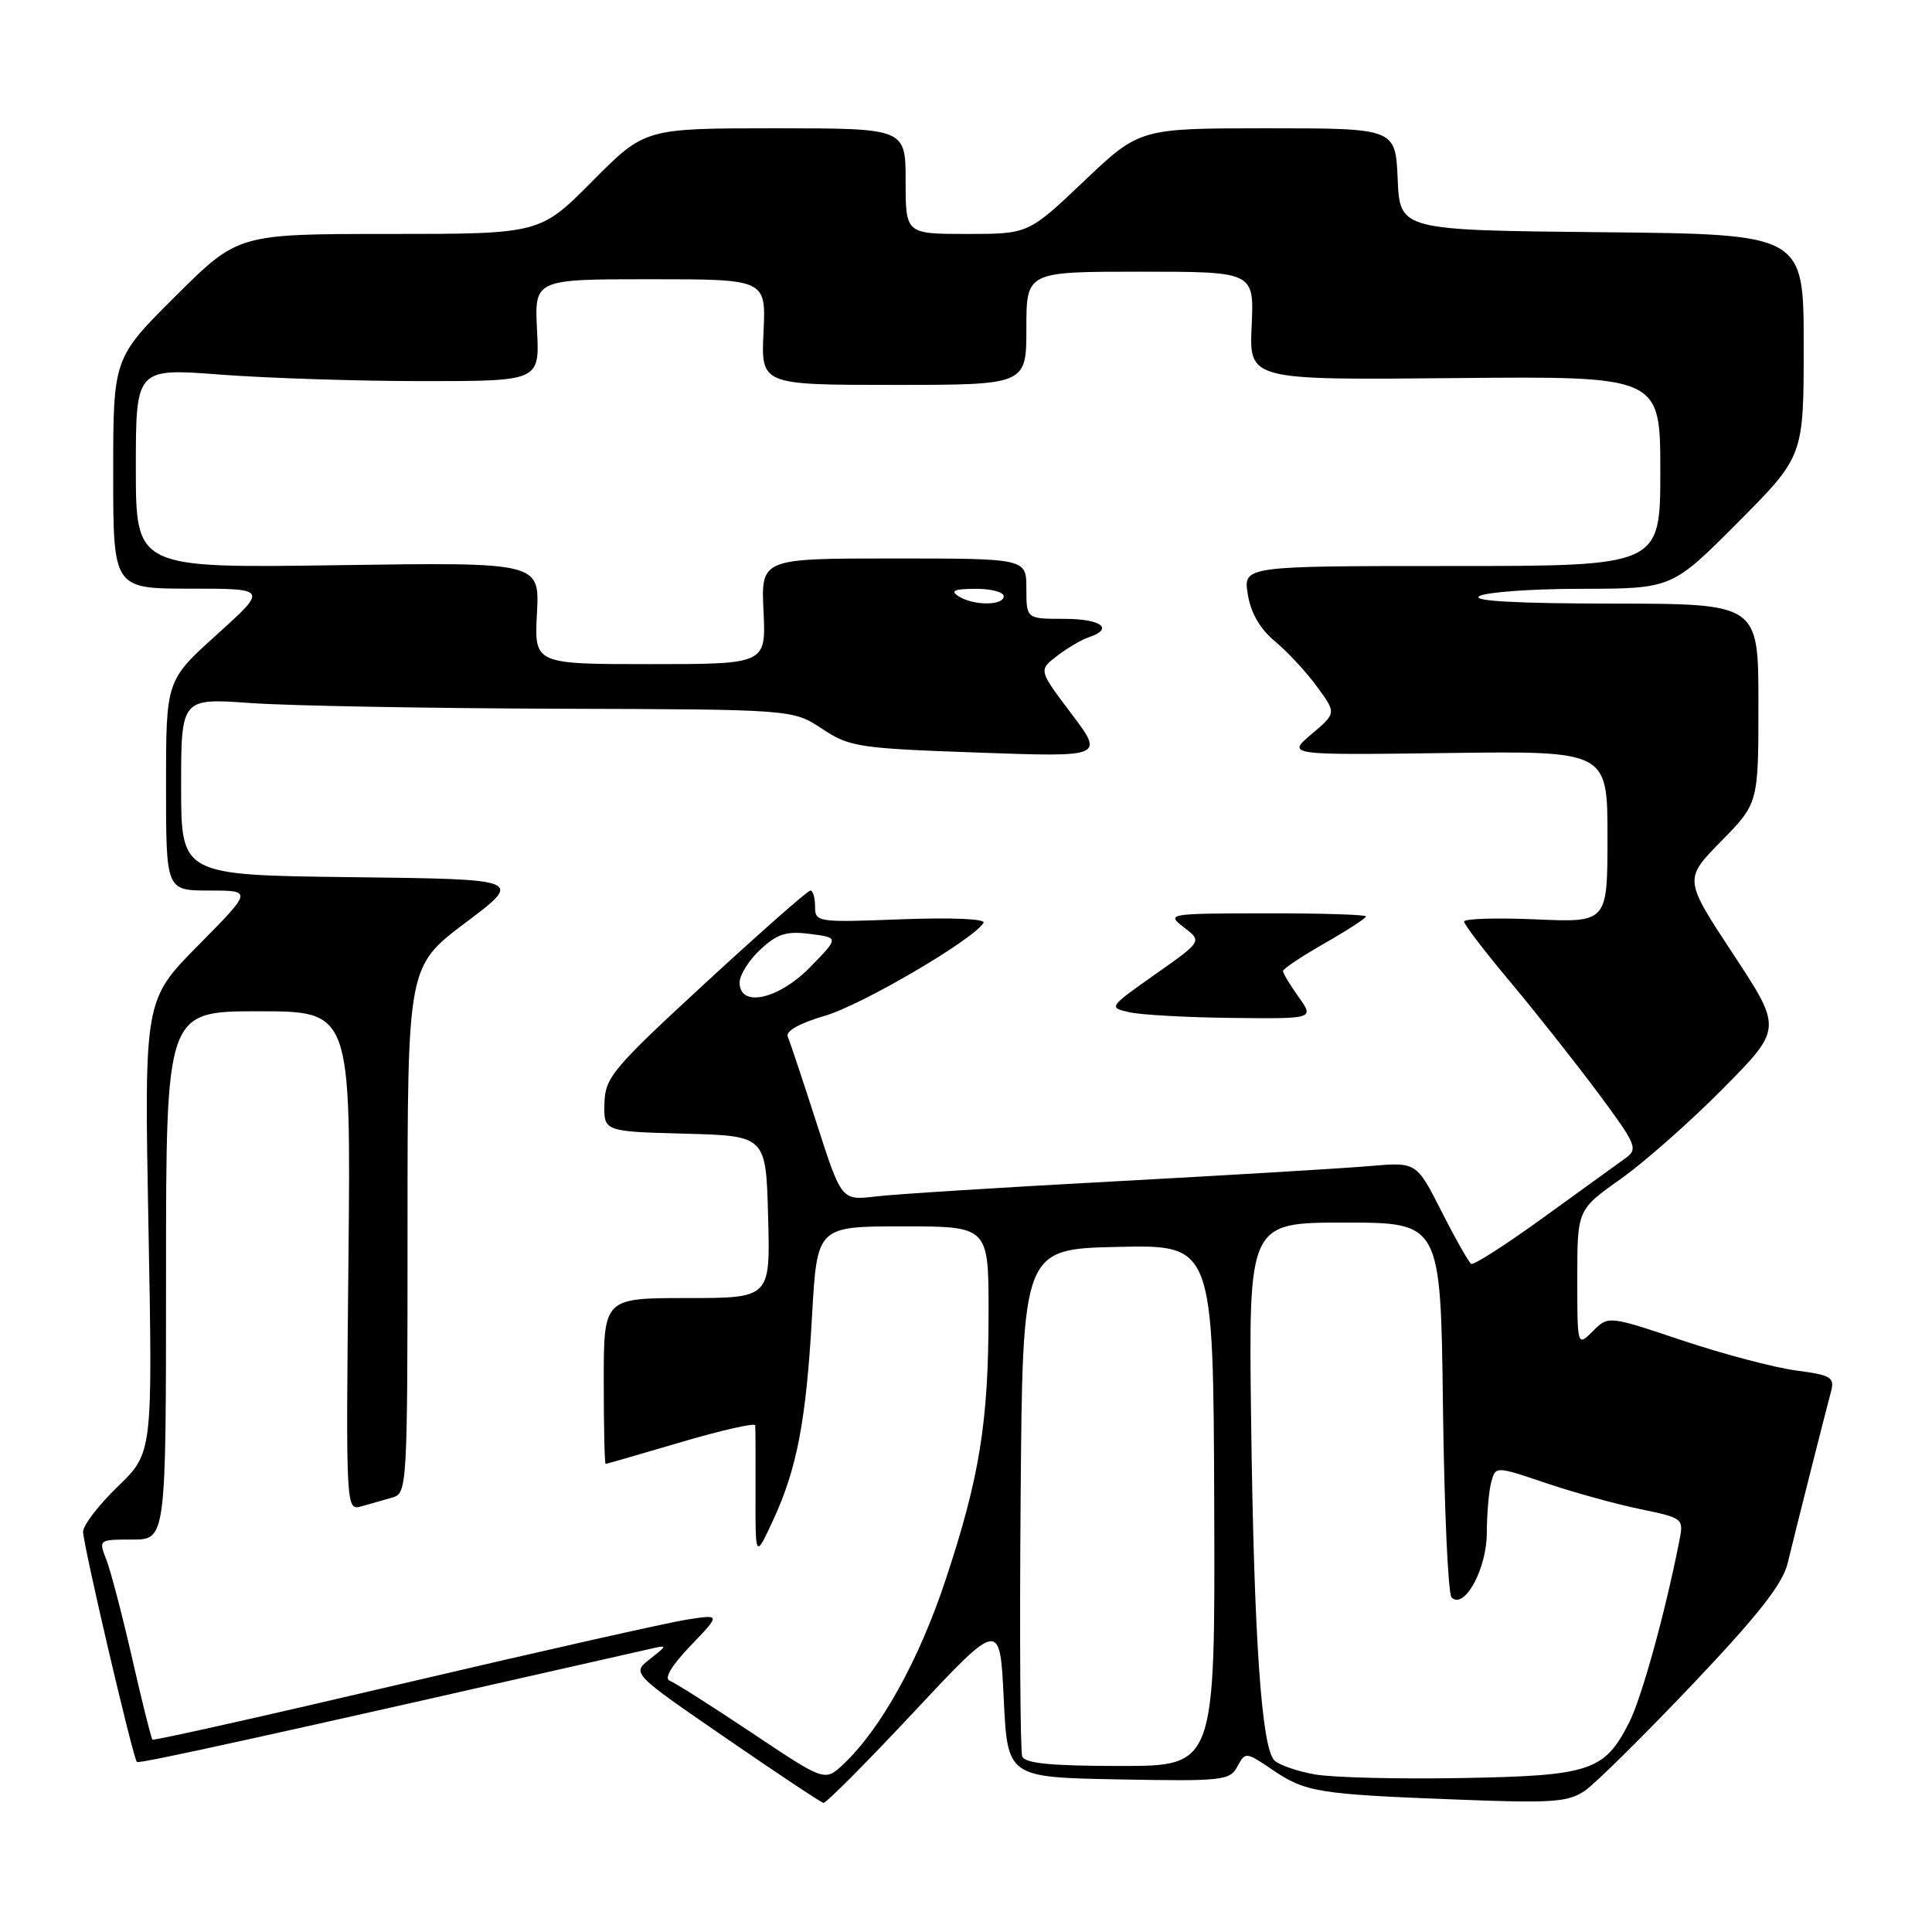 <?xml version="1.0" encoding="UTF-8" standalone="no"?>
<!DOCTYPE svg PUBLIC "-//W3C//DTD SVG 1.1//EN" "http://www.w3.org/Graphics/SVG/1.1/DTD/svg11.dtd" >
<svg xmlns="http://www.w3.org/2000/svg" xmlns:xlink="http://www.w3.org/1999/xlink" version="1.1" viewBox="0 0 256 256">
 <g >
 <path fill="currentColor"
d=" M 121.11 226.83 C 132.50 214.66 132.50 214.66 133.00 225.08 C 133.50 235.50 133.50 235.50 148.20 235.78 C 162.00 236.04 162.97 235.93 163.96 234.07 C 165.01 232.11 165.09 232.12 168.61 234.51 C 172.98 237.48 174.67 237.75 193.00 238.45 C 205.78 238.95 207.80 238.80 210.03 237.26 C 211.43 236.29 217.83 229.96 224.26 223.19 C 232.90 214.09 236.19 209.91 236.86 207.19 C 237.96 202.63 241.85 187.25 242.62 184.39 C 243.12 182.50 242.64 182.21 237.94 181.59 C 235.05 181.20 228.29 179.41 222.90 177.61 C 213.11 174.33 213.11 174.33 211.06 176.39 C 209.00 178.44 209.00 178.44 209.00 169.37 C 209.00 160.29 209.00 160.29 214.75 156.22 C 217.91 153.98 224.02 148.58 228.33 144.22 C 236.16 136.30 236.16 136.30 229.64 126.40 C 223.12 116.50 223.12 116.50 228.06 111.47 C 233.00 106.44 233.00 106.44 233.00 93.22 C 233.00 80.00 233.00 80.00 213.75 79.98 C 200.95 79.97 195.00 79.64 196.00 79.00 C 196.82 78.47 202.91 78.02 209.52 78.02 C 221.54 78.00 221.54 78.00 230.27 69.23 C 239.00 60.46 239.00 60.46 239.00 45.75 C 239.00 31.03 239.00 31.03 212.25 30.77 C 185.50 30.50 185.50 30.50 185.20 23.75 C 184.91 17.00 184.91 17.00 167.96 17.00 C 151.01 17.00 151.01 17.00 143.64 24.00 C 136.27 31.00 136.27 31.00 128.13 31.00 C 120.00 31.00 120.00 31.00 120.00 24.00 C 120.00 17.00 120.00 17.00 102.72 17.00 C 85.45 17.00 85.45 17.00 78.50 24.00 C 71.55 31.00 71.55 31.00 51.55 31.00 C 31.54 31.00 31.54 31.00 23.27 39.23 C 15.00 47.46 15.00 47.46 15.00 62.73 C 15.00 78.00 15.00 78.00 25.24 78.00 C 35.47 78.00 35.47 78.00 28.74 84.08 C 22.00 90.16 22.00 90.16 22.00 104.08 C 22.00 118.00 22.00 118.00 27.72 118.00 C 33.45 118.00 33.45 118.00 26.28 125.25 C 19.11 132.50 19.11 132.50 19.67 162.50 C 20.23 192.50 20.23 192.50 15.62 196.96 C 13.08 199.41 11.01 202.11 11.01 202.96 C 11.03 204.76 17.62 232.96 18.14 233.47 C 18.43 233.75 35.63 229.96 86.00 218.52 C 88.50 217.95 88.50 217.95 86.11 219.84 C 83.71 221.72 83.71 221.72 96.11 230.25 C 102.92 234.94 108.78 238.83 109.11 238.89 C 109.45 238.95 114.85 233.52 121.11 226.83 Z  M 99.64 229.62 C 94.32 226.07 89.42 222.96 88.74 222.70 C 87.96 222.42 88.98 220.70 91.50 218.07 C 95.50 213.90 95.50 213.90 91.00 214.61 C 88.53 214.99 71.65 218.79 53.50 223.05 C 35.35 227.31 20.37 230.67 20.20 230.51 C 20.04 230.36 18.84 225.57 17.54 219.87 C 16.24 214.17 14.70 208.26 14.12 206.75 C 13.05 204.00 13.05 204.00 17.52 204.00 C 22.00 204.00 22.00 204.00 22.00 169.00 C 22.00 134.00 22.00 134.00 34.25 134.00 C 46.50 134.00 46.50 134.00 46.17 167.09 C 45.83 200.19 45.83 200.19 47.92 199.59 C 49.06 199.27 50.90 198.74 52.00 198.43 C 53.95 197.88 54.00 197.01 54.00 162.96 C 54.00 128.05 54.00 128.05 61.67 122.27 C 69.35 116.50 69.35 116.50 46.67 116.23 C 24.00 115.96 24.00 115.96 24.00 104.23 C 24.00 92.50 24.00 92.50 33.25 93.16 C 38.34 93.52 56.57 93.85 73.77 93.91 C 105.04 94.00 105.04 94.00 108.92 96.56 C 112.57 98.98 113.74 99.16 129.55 99.72 C 146.30 100.32 146.30 100.32 141.96 94.56 C 137.61 88.80 137.61 88.80 140.06 86.92 C 141.40 85.88 143.29 84.77 144.25 84.45 C 147.67 83.31 145.93 82.00 141.00 82.00 C 136.00 82.00 136.00 82.00 136.00 78.00 C 136.00 74.00 136.00 74.00 118.42 74.00 C 100.84 74.00 100.84 74.00 101.17 81.00 C 101.50 88.00 101.50 88.00 86.15 88.00 C 70.79 88.00 70.79 88.00 71.15 81.25 C 71.50 74.50 71.50 74.50 44.75 74.89 C 18.00 75.28 18.00 75.28 18.00 62.03 C 18.00 48.78 18.00 48.78 29.25 49.64 C 35.44 50.11 47.47 50.50 56.00 50.50 C 71.50 50.50 71.50 50.50 71.16 43.75 C 70.82 37.00 70.82 37.00 86.16 37.00 C 101.50 37.00 101.50 37.00 101.17 44.00 C 100.84 51.00 100.84 51.00 118.42 51.00 C 136.00 51.00 136.00 51.00 136.00 43.50 C 136.00 36.00 136.00 36.00 151.09 36.00 C 166.18 36.00 166.18 36.00 165.85 43.18 C 165.52 50.36 165.52 50.36 192.76 50.10 C 220.00 49.84 220.00 49.84 220.00 62.42 C 220.00 75.00 220.00 75.00 192.37 75.00 C 164.74 75.00 164.74 75.00 165.34 78.75 C 165.74 81.23 166.97 83.35 168.96 85.00 C 170.62 86.38 173.12 89.07 174.52 91.00 C 177.08 94.49 177.08 94.49 173.79 97.27 C 170.50 100.06 170.50 100.06 191.75 99.78 C 213.00 99.50 213.00 99.50 213.00 110.87 C 213.00 122.24 213.00 122.24 203.50 121.82 C 198.28 121.59 194.00 121.73 194.00 122.11 C 194.00 122.50 196.77 126.12 200.16 130.16 C 203.54 134.20 208.76 140.80 211.76 144.83 C 216.88 151.73 217.09 152.25 215.35 153.49 C 214.33 154.22 209.46 157.74 204.52 161.32 C 199.58 164.90 195.27 167.67 194.94 167.47 C 194.62 167.26 192.85 164.15 191.02 160.54 C 187.69 153.98 187.69 153.98 181.59 154.50 C 178.24 154.80 163.12 155.70 148.00 156.52 C 132.88 157.33 118.47 158.24 116.00 158.54 C 111.50 159.07 111.50 159.07 108.19 148.78 C 106.37 143.13 104.65 137.98 104.38 137.34 C 104.08 136.63 105.99 135.56 109.29 134.60 C 114.16 133.19 128.93 124.54 130.32 122.29 C 130.65 121.75 126.19 121.56 119.44 121.81 C 108.30 122.24 108.00 122.20 108.00 120.13 C 108.00 118.96 107.72 118.00 107.38 118.00 C 107.04 118.00 100.78 123.51 93.47 130.25 C 81.15 141.61 80.18 142.77 80.09 146.22 C 80.00 149.93 80.00 149.93 90.75 150.22 C 101.50 150.50 101.50 150.50 101.78 161.25 C 102.07 172.00 102.07 172.00 91.03 172.00 C 80.00 172.00 80.00 172.00 80.00 183.00 C 80.00 189.05 80.11 193.99 80.25 193.98 C 80.39 193.97 84.89 192.67 90.25 191.09 C 95.61 189.51 100.03 188.51 100.07 188.86 C 100.11 189.21 100.13 193.32 100.11 198.00 C 100.09 206.50 100.09 206.50 102.41 201.50 C 105.60 194.64 106.82 188.27 107.60 174.36 C 108.27 162.50 108.27 162.50 119.64 162.50 C 131.00 162.50 131.00 162.50 130.99 174.00 C 130.98 188.47 129.82 195.70 125.28 209.39 C 121.75 220.02 116.69 229.13 111.73 233.79 C 109.29 236.07 109.29 236.07 99.64 229.62 Z  M 172.07 132.10 C 170.93 130.50 170.00 128.96 170.00 128.67 C 170.00 128.38 172.47 126.73 175.50 125.00 C 178.53 123.27 181.00 121.66 181.00 121.43 C 181.00 121.19 175.04 121.01 167.75 121.02 C 154.68 121.04 154.53 121.07 156.89 122.89 C 159.29 124.73 159.29 124.73 153.06 129.11 C 146.89 133.46 146.86 133.51 149.67 134.13 C 151.22 134.48 157.37 134.82 163.32 134.88 C 174.14 135.00 174.14 135.00 172.07 132.10 Z  M 174.23 235.12 C 171.88 234.70 169.47 233.87 168.86 233.26 C 167.15 231.55 166.15 216.89 165.78 188.25 C 165.44 162.00 165.44 162.00 178.17 162.00 C 190.90 162.00 190.90 162.00 191.20 186.42 C 191.37 199.85 191.88 211.21 192.34 211.67 C 194.02 213.34 197.00 207.90 197.01 203.14 C 197.02 200.59 197.28 197.54 197.60 196.38 C 198.17 194.26 198.17 194.26 204.83 196.51 C 208.50 197.75 214.11 199.30 217.31 199.96 C 223.12 201.17 223.12 201.17 222.49 204.33 C 220.60 213.88 217.53 224.96 215.87 228.24 C 212.60 234.68 210.75 235.30 193.67 235.60 C 185.33 235.75 176.58 235.54 174.23 235.12 Z  M 135.45 232.74 C 135.19 232.05 135.09 216.64 135.24 198.49 C 135.50 165.50 135.50 165.50 148.13 165.22 C 160.77 164.94 160.77 164.94 160.89 199.47 C 161.01 234.00 161.01 234.00 148.47 234.00 C 139.33 234.00 135.81 233.66 135.45 232.74 Z  M 98.00 130.19 C 98.00 129.19 99.24 127.22 100.75 125.82 C 102.99 123.73 104.21 123.35 107.34 123.75 C 111.17 124.24 111.17 124.24 107.38 128.12 C 103.17 132.44 98.00 133.57 98.00 130.19 Z  M 127.00 79.00 C 125.88 78.28 126.46 78.03 129.25 78.02 C 131.31 78.01 133.00 78.45 133.00 79.00 C 133.00 80.27 128.97 80.27 127.00 79.00 Z "/>
</g>
</svg>